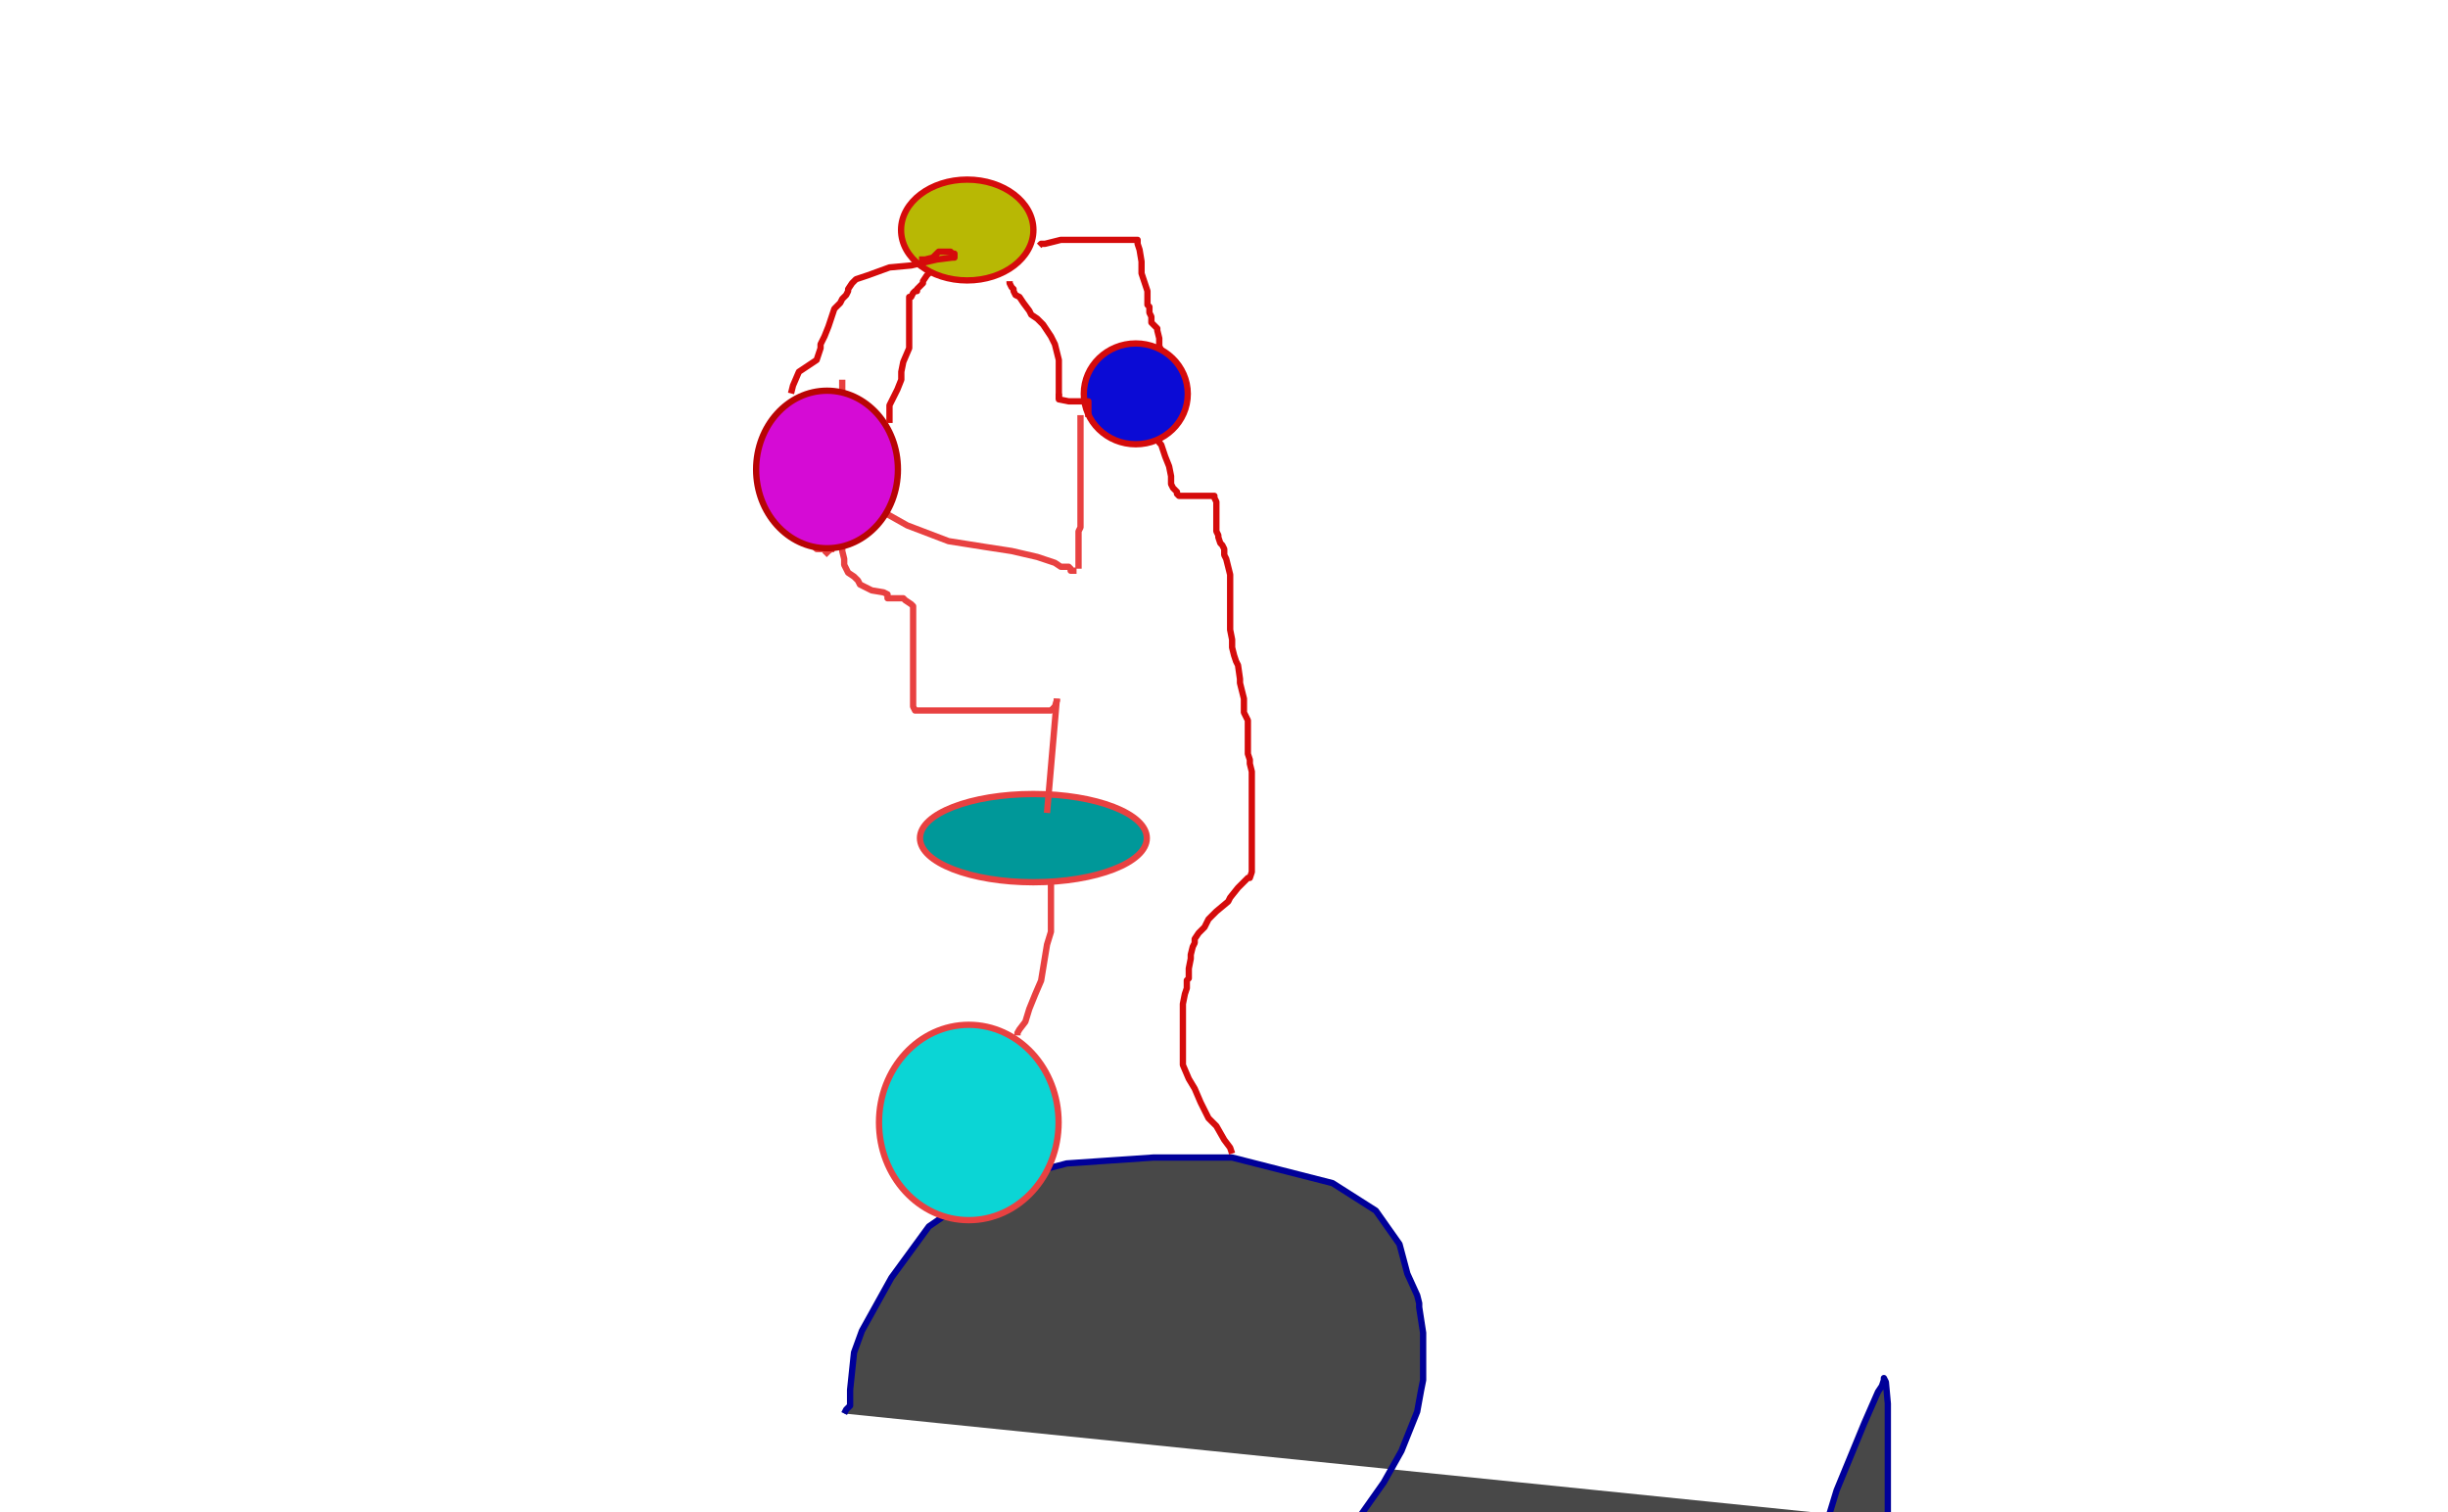 <svg xmlns="http://www.w3.org/2000/svg" xmlns:se="http://svg-edit.googlecode.com" xmlns:xlink="http://www.w3.org/1999/xlink" xmlns:dc="http://purl.org/dc/elements/1.1/" xmlns:cc="http://creativecommons.org/ns#" xmlns:rdf="http://www.w3.org/1999/02/22-rdf-syntax-ns#" xmlns:inkscape="http://www.inkscape.org/namespaces/inkscape" width="777" height="480" style="">                                    <title>my vector image</title>                                    <!-- Created with Vector Paint - http://www.vectorpaint.yaks.com/ https://chrome.google.com/webstore/detail/hnbpdiengicdefcjecjbnjnoifekhgdo -->                                    <rect id="backgroundrect" width="100%" height="100%" x="0" y="0" fill="#FFFFFF" stroke="none"/>                                <g class="currentLayer" style=""><title>Layer 1</title><polyline fill="#484848" stroke="#000099" stroke-width="2" stroke-linejoin="round" stroke-dashoffset="" fill-rule="nonzero" marker-start="" marker-mid="" marker-end="" id="svg_1" points="267.95,448.625 268.575,447.375 269.825,446.125 269.825,445.5 269.825,441.125 271.075,429.25 273.575,422.375 282.95,405.5 294.825,389.25 314.825,375.5 338.575,369.25 366.075,367.375 391.075,367.375 422.95,375.5 436.7,384.25 444.2,394.875 446.7,404.25 449.825,411.125 450.45,413.625 450.45,414.875 451.7,423 451.7,428.625 451.7,438 451.075,441.125 449.825,448 444.825,460.5 439.2,470.5 431.7,481.125 421.7,491.125 410.45,498.625 397.95,504.25 386.075,507.375 375.45,509.875 367.325,512.375 359.825,514.875 354.2,516.125 342.325,521.125 334.2,524.875 325.45,529.25 314.825,533.625 301.7,537.375 286.7,542.375 271.7,546.125 254.825,549.25 240.45,551.125 231.7,551.125 222.95,551.125 214.825,551.125 204.825,548.625 201.075,545.5 197.95,543 196.075,540.5 195.45,539.875 202.325,551.125 204.825,553.625 221.7,567.375 239.825,575.5 260.45,581.125 282.95,584.875 307.95,586.125 336.7,586.125 367.95,586.125 396.7,586.125 424.2,586.125 462.325,586.125 511.075,585.5 532.325,581.75 549.2,575.5 561.075,568 566.075,559.25 568.575,548.625 570.45,536.75 572.325,520.5 574.2,503 578.575,487.375 582.95,473 591.7,451.75 596.075,441.75 597.325,439.875 597.95,438 597.95,437.375 598.575,438.625 599.2,445.5 599.2,451.75 599.2,465.5 599.2,476.75 599.2,482.375 " style="color: rgb(0, 0, 0);" class=""/><path fill="#0bd5d5" fill-opacity="1" stroke="#e84141" stroke-opacity="1" stroke-width="2" stroke-dasharray="none" stroke-linejoin="round" stroke-linecap="butt" stroke-dashoffset="" fill-rule="nonzero" opacity="1" marker-start="" marker-mid="" marker-end="" d="M279,356.25 C279,339.123 291.754,325.25 307.5,325.25 C323.246,325.25 336,339.123 336,356.25 C336,373.377 323.246,387.25 307.5,387.25 C291.754,387.25 279,373.377 279,356.25 z" id="svg_2" class=""/><polyline fill="none" stroke="#e84141" stroke-width="2" stroke-linejoin="round" stroke-dashoffset="" fill-rule="nonzero" marker-start="" marker-mid="" marker-end="" id="svg_4" points="322.95,328.625 322.95,327.809 323.575,326.722 325.45,324.275 326.7,320.197 328.575,315.575 330.45,311.225 332.325,299.806 333.575,295.728 333.575,292.466 333.575,289.203 333.575,286.756 333.575,284.309 333.575,282.406 333.575,280.503 333.575,278.056 333.575,276.969 333.575,275.066 333.575,274.522 333.575,274.25 " style="color: rgb(0, 0, 0);" class=""/><path fill="#009899" fill-opacity="1" stroke="#e84141" stroke-opacity="1" stroke-width="2" stroke-dasharray="none" stroke-linejoin="round" stroke-linecap="butt" stroke-dashoffset="" fill-rule="nonzero" opacity="1" marker-start="" marker-mid="" marker-end="" d="M292,266 C292,258.265 308.11,252 328,252 C347.89,252 364,258.265 364,266 C364,273.735 347.89,280 328,280 C308.11,280 292,273.735 292,266 Z" id="svg_6"/><path fill="#009899" fill-opacity="1" stroke="#e84141" stroke-opacity="1" stroke-width="2" stroke-dasharray="none" stroke-linejoin="round" stroke-linecap="butt" stroke-dashoffset="" fill-rule="nonzero" opacity="1" marker-start="" marker-mid="" marker-end="" d="M335.45,221.75 L332.325,258 " id="svg_8" class=""/><polyline fill="none" stroke="#e84141" stroke-width="2" stroke-linejoin="round" stroke-dashoffset="" fill-rule="nonzero" marker-start="" marker-mid="" marker-end="" id="svg_12" points="335.45,221.75 335.45,222.375 334.825,224.25 333.575,225.5 331.075,225.5 323.575,225.5 316.075,225.5 303.575,225.5 291.075,225.5 290.45,225.5 289.825,224.25 289.825,222.375 289.825,221.125 289.825,219.875 289.825,217.375 289.825,216.125 289.825,214.25 289.825,210.5 289.825,208 289.825,205.5 289.825,203 289.825,199.875 289.825,194.875 289.825,193.625 289.825,193 289.825,192.375 289.2,191.75 287.325,190.5 286.7,189.875 283.575,189.875 281.7,189.875 281.7,189.25 281.7,188.625 280.45,188 276.7,187.375 274.2,186.125 272.95,185.5 272.325,184.25 271.075,183 269.2,181.75 267.95,179.25 267.95,177.375 267.325,174.875 267.325,173.625 267.325,171.75 266.7,171.125 265.45,173 264.825,173.625 262.95,174.875 261.7,176.125 " style="color: rgb(0, 0, 0);"/><polyline fill="none" stroke="#e84141" stroke-width="2" stroke-linejoin="round" stroke-dashoffset="" fill-rule="nonzero" marker-start="" marker-mid="" marker-end="" id="svg_13" points="341.7,181.125 341.075,181.125 340.45,181.125 339.825,181.125 339.825,180.5 339.2,179.875 336.7,179.875 334.825,178.625 329.2,176.75 321.075,174.875 312.95,173.625 301.075,171.75 287.95,166.75 277.95,161.125 277.325,161.125 274.825,158.625 272.95,157.375 271.075,155.5 270.45,154.25 269.2,151.75 269.2,150.5 269.2,148.625 269.2,147.375 267.325,143 267.325,142.375 267.325,141.75 267.325,140.5 267.325,138 267.325,136.75 267.325,134.875 267.325,134.25 267.325,133 267.325,131.75 267.325,131.125 267.325,129.25 267.325,128.625 267.325,126.75 267.325,124.875 267.325,123 267.325,121.125 267.325,120.5 " style="color: rgb(0, 0, 0);"/><polyline fill="none" stroke="#e84141" stroke-width="2" stroke-linejoin="round" stroke-dashoffset="" fill-rule="nonzero" marker-start="" marker-mid="" marker-end="" id="svg_14" points="264.825,174.25 263.575,174.25 260.45,174.25 259.2,174.25 258.575,173.625 257.325,171.75 255.45,169.25 253.575,166.75 251.7,164.25 249.825,162.375 247.95,159.875 246.7,158 246.075,156.125 245.45,154.875 244.825,153 244.825,152.375 244.2,151.75 244.2,150.5 243.575,148.625 242.325,147.375 241.7,146.75 " style="color: rgb(0, 0, 0);"/><polyline fill="none" stroke="#e84141" stroke-width="2" stroke-linejoin="round" stroke-dashoffset="" fill-rule="nonzero" marker-start="" marker-mid="" marker-end="" id="svg_15" points="342.95,131.75 342.95,134.25 342.95,136.125 342.95,139.875 342.95,144.25 342.95,147.375 342.95,149.25 342.95,149.875 342.95,150.5 342.95,151.125 342.95,152.375 342.95,154.25 342.95,156.125 342.95,160.5 342.95,161.75 342.95,163.625 342.95,164.875 342.95,165.5 342.95,167.375 342.325,168.625 342.325,171.75 342.325,173 342.325,173.625 342.325,175.5 342.325,176.125 342.325,178 342.325,178.625 342.325,179.25 342.325,180.5 " style="color: rgb(0, 0, 0);"/><path fill="#d50bd5" fill-opacity="1" stroke="#b80404" stroke-opacity="1" stroke-width="2" stroke-dasharray="none" stroke-linejoin="round" stroke-linecap="butt" stroke-dashoffset="" fill-rule="nonzero" opacity="1" marker-start="" marker-mid="" marker-end="" d="M240,149 C240,135.188 250.069,124 262.5,124 C274.931,124 285,135.188 285,149 C285,162.812 274.931,174 262.5,174 C250.069,174 240,162.812 240,149 Z" id="svg_17"/><polyline fill="none" stroke="#d50b0b" stroke-width="2" stroke-linejoin="round" stroke-dashoffset="" fill-rule="nonzero" marker-start="" marker-mid="" marker-end="" id="svg_24" points="391.075,366.125 390.45,364.25 388.575,361.75 386.075,357.375 383.575,354.875 381.7,351.125 381.075,349.875 379.2,345.5 377.325,342.375 375.45,338 375.45,336.125 375.45,334.25 375.45,333.625 375.45,332.375 375.45,330.5 375.45,328 375.45,326.75 375.45,324.875 375.45,323 375.45,320.5 375.45,318.625 376.075,315.5 376.7,313.625 376.7,312.375 376.7,311.125 377.325,310.5 377.325,309.25 377.325,307.375 377.95,304.25 377.95,303 378.575,300.5 379.2,299.25 379.2,298 380.45,296.125 382.325,294.25 383.575,291.75 386.075,289.25 389.825,286.125 390.45,284.875 392.95,281.75 396.075,278.625 396.7,278.625 397.325,276.75 397.325,276.125 397.325,275.5 397.325,274.875 397.325,272.375 397.325,271.125 397.325,269.875 397.325,266.75 397.325,264.25 397.325,262.375 397.325,259.875 397.325,256.75 397.325,253 397.325,249.875 397.325,247.375 397.325,244.875 396.7,242.375 396.7,241.125 396.075,239.25 396.075,238 396.075,237.375 396.075,235.5 396.075,233.625 396.075,231.75 396.075,229.875 396.075,228.625 394.825,226.125 394.825,223.625 394.825,221.75 393.575,216.75 393.575,215.5 392.95,211.125 392.325,209.875 391.7,208 391.075,205.5 391.075,203 390.45,199.875 390.45,198 390.45,196.75 390.45,194.25 390.45,192.375 390.45,189.25 390.45,187.375 390.45,185.5 390.45,182.375 389.825,179.875 389.2,177.375 388.575,176.125 388.575,174.25 387.95,173 387.325,172.375 386.7,170.5 386.7,169.875 386.075,168.625 386.075,167.375 386.075,166.125 386.075,164.25 386.075,162.375 386.075,161.75 386.075,159.25 385.45,158 385.45,157.375 384.2,157.375 381.7,157.375 379.825,157.375 377.95,157.375 377.325,157.375 374.825,157.375 374.2,157.375 373.575,156.75 373.575,156.125 372.95,155.5 372.325,154.875 371.7,153.625 371.7,151.125 371.075,148 369.825,144.875 369.2,143 368.575,141.125 367.95,140.5 367.95,139.875 367.95,139.25 367.95,138 367.95,137.375 367.95,135.5 367.95,134.875 367.95,134.25 368.575,133.625 368.575,133 368.575,132.375 369.825,131.75 370.45,131.75 371.075,131.125 " style="color: rgb(0, 0, 0);"/><path fill="#0b0bd5" fill-opacity="1" stroke="#d50b0b" stroke-opacity="1" stroke-width="2" stroke-dasharray="none" stroke-linejoin="round" stroke-linecap="butt" stroke-dashoffset="" fill-rule="nonzero" opacity="1" marker-start="" marker-mid="" marker-end="" d="M344,125 C344,116.16 351.384,109 360.5,109 C369.616,109 377,116.16 377,125 C377,133.84 369.616,141 360.5,141 C351.384,141 344,133.84 344,125 Z" id="svg_25"/><path fill="#b8b804" fill-opacity="1" stroke="#d50b0b" stroke-opacity="1" stroke-width="2" stroke-dasharray="none" stroke-linejoin="round" stroke-linecap="butt" stroke-dashoffset="" fill-rule="nonzero" opacity="1" marker-start="" marker-mid="" marker-end="" d="M286,73 C286,64.16 295.398,57 307,57 C318.602,57 328,64.16 328,73 C328,81.84 318.602,89 307,89 C295.398,89 286,81.84 286,73 Z" id="svg_29"/><polyline fill="none" stroke="#d50b0b" stroke-width="2" stroke-linejoin="round" stroke-dashoffset="" fill-rule="nonzero" marker-start="" marker-mid="" marker-end="" id="svg_31" points="251.075,124.875 251.7,122.375 253.575,118 259.2,114.25 260.45,110.5 260.45,109.25 261.075,108 261.7,106.75 262.95,103.625 263.575,101.75 264.2,99.875 264.825,98 266.7,96.125 267.325,94.875 267.95,94.25 268.575,93.625 269.2,92.375 269.2,91.75 270.45,89.875 271.075,89.25 271.7,88.625 273.575,88 275.45,87.375 282.325,84.875 289.2,84.25 297.325,82.375 302.325,81.75 302.95,81.75 302.95,81.125 302.95,80.5 302.325,80.5 301.7,79.875 301.075,79.875 300.45,79.875 299.2,79.875 297.95,79.875 297.325,80.5 296.7,81.125 296.075,81.75 293.575,82.375 292.95,82.375 292.325,82.375 291.7,82.375 " style="color: rgb(0, 0, 0);"/><polyline fill="none" stroke="#d50b0b" stroke-width="2" stroke-linejoin="round" stroke-dashoffset="" fill-rule="nonzero" marker-start="" marker-mid="" marker-end="" id="svg_32" points="282.325,134.25 282.325,133.625 282.325,131.75 282.325,128.625 284.825,123.625 286.075,120.5 286.075,118 286.7,114.875 288.575,110.5 288.575,108.625 288.575,107.375 288.575,106.125 288.575,104.25 288.575,101.125 288.575,99.25 288.575,98 288.575,95.5 288.575,94.875 288.575,94.25 289.2,94.25 289.825,93 290.45,92.375 291.075,92.375 291.075,91.75 291.7,91.125 292.325,90.5 292.95,89.875 292.95,89.25 294.2,87.375 294.825,86.75 294.825,86.125 " style="color: rgb(0, 0, 0);"/><polyline fill="none" stroke="#d50b0b" stroke-width="2" stroke-linejoin="round" stroke-dashoffset="" fill-rule="nonzero" marker-start="" marker-mid="" marker-end="" id="svg_33" points="336.075,126.75 336.075,126.125 336.075,123 336.075,120.5 336.075,118 336.075,114.25 335.45,111.75 334.825,109.25 333.575,106.75 331.075,103 329.2,101.125 327.325,99.875 326.7,98.625 324.825,96.125 323.575,94.25 322.325,93.625 321.7,92.375 321.7,91.75 321.075,91.125 320.45,89.875 320.45,89.25 " style="color: rgb(0, 0, 0);"/><polyline fill="none" stroke="#d50b0b" stroke-width="2" stroke-linejoin="round" stroke-dashoffset="" fill-rule="nonzero" marker-start="" marker-mid="" marker-end="" id="svg_34" points="329.825,78 330.45,77.375 331.7,77.375 336.7,76.125 341.7,76.125 349.2,76.125 354.825,76.125 357.325,76.125 359.2,76.125 361.075,76.125 361.075,77.375 361.7,79.25 362.325,83 362.325,86.75 364.2,92.375 364.2,93.625 364.2,95.5 364.2,96.125 364.2,96.75 364.825,97.375 364.825,99.25 365.45,100.5 365.45,101.75 365.45,102.375 367.325,104.25 367.325,104.875 367.95,107.375 367.95,108.625 367.95,109.875 368.575,111.125 " style="color: rgb(0, 0, 0);"/><polyline fill="none" stroke="#d50b0b" stroke-width="2" stroke-linejoin="round" stroke-dashoffset="" fill-rule="nonzero" marker-start="" marker-mid="" marker-end="" id="svg_35" points="336.075,124.875 336.075,126.125 336.075,126.75 339.2,127.375 340.45,127.375 344.2,127.375 345.45,127.375 345.45,128 345.45,128.625 345.45,129.25 345.45,129.875 345.45,130.5 345.45,131.75 345.45,132.375 " style="color: rgb(0, 0, 0);"/></g></svg>